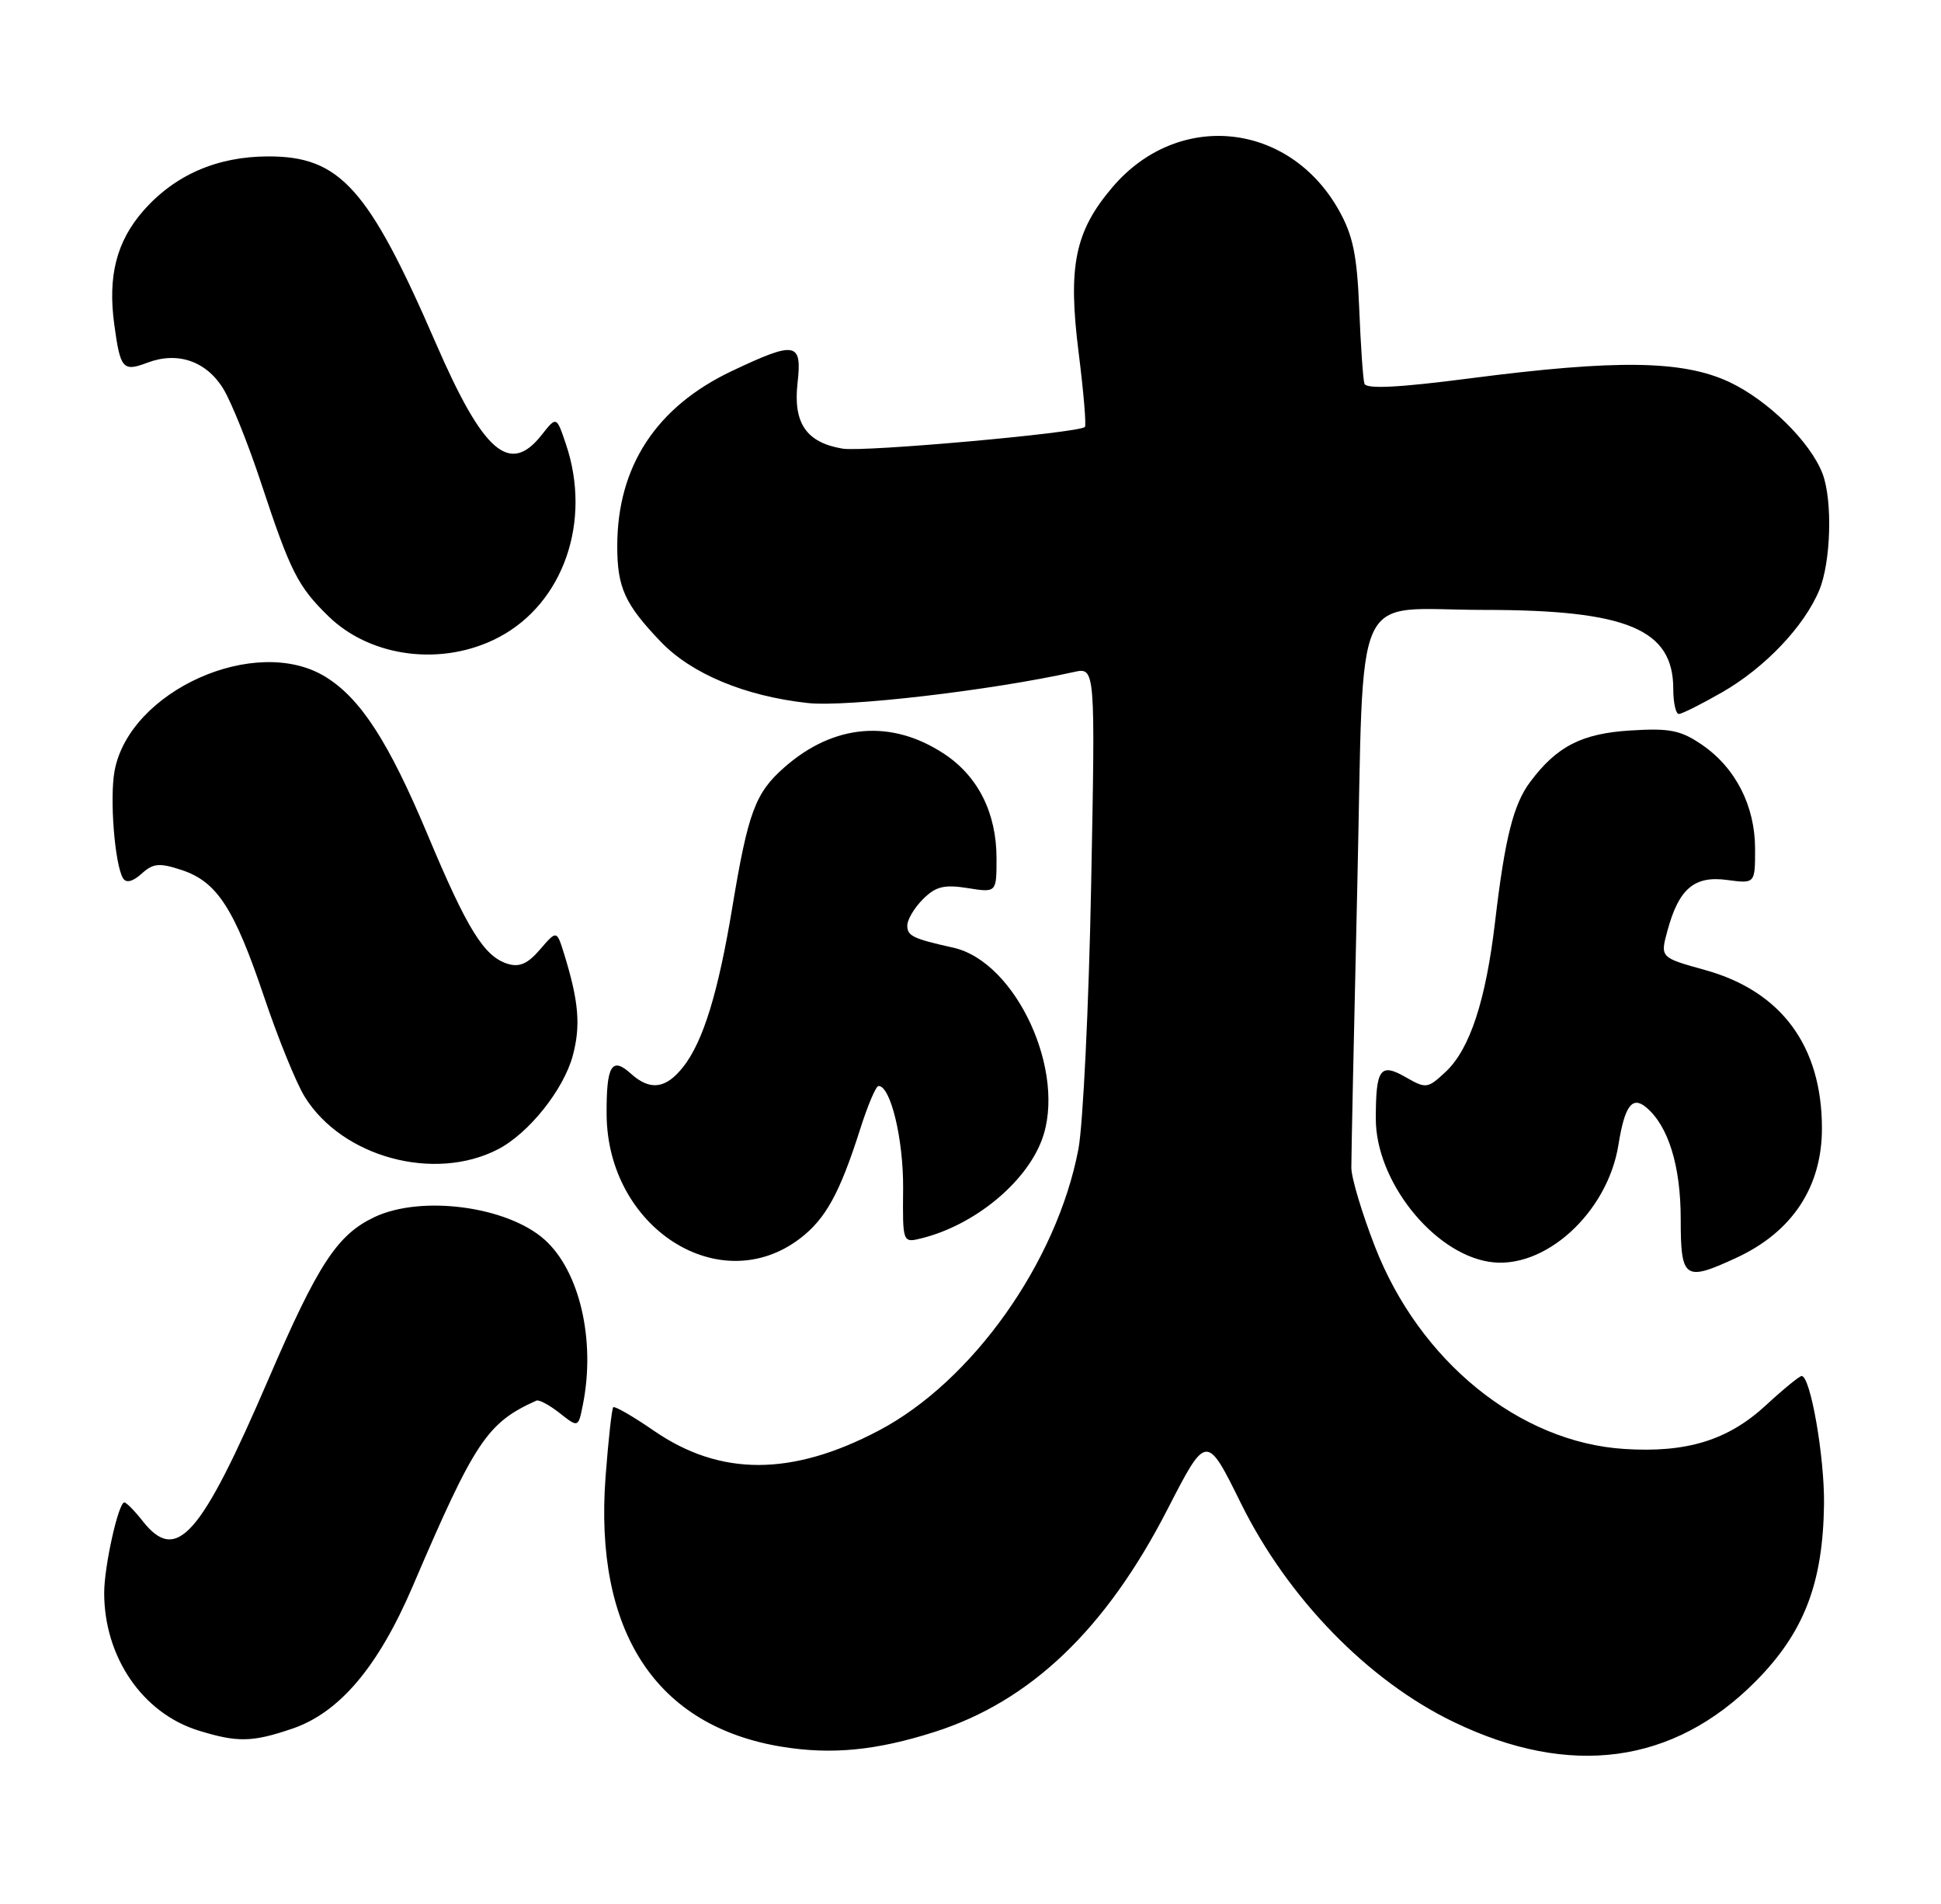 <?xml version="1.0" encoding="UTF-8" standalone="no"?>
<!DOCTYPE svg PUBLIC "-//W3C//DTD SVG 1.1//EN" "http://www.w3.org/Graphics/SVG/1.1/DTD/svg11.dtd" >
<svg xmlns="http://www.w3.org/2000/svg" xmlns:xlink="http://www.w3.org/1999/xlink" version="1.1" viewBox="0 0 261 256">
 <g >
 <path fill="currentColor"
d=" M 125.65 232.86 C 138.56 228.75 148.69 219.07 156.97 202.96 C 162.23 192.73 162.23 192.73 166.86 202.11 C 173.18 214.90 183.98 225.99 195.52 231.54 C 211.12 239.05 225.01 237.18 236.04 226.09 C 242.57 219.52 245.13 212.91 245.27 202.25 C 245.35 195.91 243.45 185.00 242.26 185.00 C 241.97 185.00 239.80 186.77 237.45 188.94 C 232.36 193.64 226.81 195.35 218.42 194.81 C 204.31 193.92 190.87 183.01 184.88 167.59 C 183.15 163.14 181.72 158.38 181.71 157.00 C 181.70 155.62 182.06 138.60 182.51 119.16 C 183.46 77.80 181.54 82.00 199.52 82.00 C 218.80 82.00 225.00 84.59 225.00 92.63 C 225.00 94.49 225.34 96.00 225.75 95.99 C 226.16 95.99 228.79 94.67 231.58 93.07 C 237.31 89.78 242.59 84.24 244.63 79.35 C 246.20 75.58 246.44 67.28 245.07 63.68 C 243.44 59.41 237.69 53.77 232.51 51.35 C 226.25 48.44 217.41 48.31 197.65 50.87 C 188.03 52.12 183.70 52.33 183.47 51.58 C 183.28 50.99 182.97 46.45 182.77 41.50 C 182.48 34.32 181.93 31.64 180.03 28.26 C 173.34 16.36 158.44 14.82 149.63 25.12 C 144.54 31.07 143.57 35.76 145.04 47.40 C 145.71 52.72 146.09 57.23 145.88 57.41 C 144.95 58.22 116.17 60.79 113.31 60.32 C 108.44 59.51 106.64 56.91 107.24 51.52 C 107.87 45.97 107.02 45.81 98.44 49.87 C 88.25 54.69 83.00 62.70 83.00 73.43 C 83.00 78.99 84.01 81.22 88.83 86.26 C 92.97 90.59 100.15 93.59 108.61 94.52 C 113.83 95.09 133.19 92.84 144.40 90.35 C 147.29 89.71 147.29 89.71 146.72 119.11 C 146.41 135.27 145.63 151.20 145.01 154.50 C 142.11 169.71 130.73 185.74 118.14 192.35 C 106.46 198.49 96.85 198.50 87.94 192.37 C 85.13 190.43 82.66 189.01 82.46 189.20 C 82.27 189.40 81.80 193.60 81.43 198.53 C 79.86 219.37 88.20 232.12 105.22 234.86 C 111.88 235.93 117.83 235.35 125.65 232.86 Z  M 39.32 232.41 C 45.67 230.24 50.87 224.08 55.51 213.24 C 63.85 193.76 65.50 191.28 72.13 188.31 C 72.48 188.15 73.89 188.91 75.26 189.99 C 77.76 191.96 77.76 191.96 78.38 188.85 C 80.11 180.20 77.94 170.86 73.21 166.65 C 68.17 162.17 56.64 160.65 50.34 163.64 C 45.35 166.01 42.77 169.94 36.14 185.33 C 26.96 206.65 23.74 210.29 19.18 204.50 C 18.10 203.12 16.99 202.00 16.72 202.00 C 15.92 202.00 14.00 210.63 14.01 214.19 C 14.02 222.82 19.19 230.35 26.70 232.67 C 31.93 234.29 33.92 234.25 39.32 232.41 Z  M 233.50 169.10 C 241.00 165.63 245.00 159.57 244.99 151.68 C 244.98 140.64 239.54 133.27 229.29 130.42 C 223.23 128.74 223.23 128.74 224.22 125.12 C 225.75 119.48 227.83 117.71 232.24 118.31 C 236.00 118.81 236.00 118.81 236.00 114.14 C 236.00 108.38 233.40 103.26 228.90 100.16 C 226.02 98.18 224.55 97.88 219.26 98.21 C 212.70 98.61 209.33 100.34 205.75 105.14 C 203.50 108.15 202.36 112.68 201.04 123.91 C 199.80 134.50 197.65 141.05 194.41 144.09 C 191.97 146.37 191.76 146.40 189.01 144.82 C 185.59 142.86 185.00 143.68 185.00 150.42 C 185.00 158.75 192.65 168.42 200.20 169.64 C 207.59 170.85 216.16 163.11 217.63 153.90 C 218.46 148.70 219.47 147.32 221.33 148.86 C 224.33 151.35 226.00 156.73 226.00 163.90 C 226.00 171.99 226.51 172.34 233.50 169.10 Z  M 107.58 166.51 C 111.03 163.87 112.92 160.43 115.68 151.76 C 116.68 148.61 117.78 146.02 118.13 146.01 C 119.76 145.98 121.49 153.19 121.44 159.81 C 121.37 167.12 121.37 167.12 123.94 166.48 C 130.97 164.73 137.87 159.10 140.07 153.32 C 143.52 144.25 136.65 129.29 128.17 127.41 C 122.77 126.21 122.00 125.84 122.00 124.43 C 122.00 123.64 122.95 122.05 124.11 120.89 C 125.82 119.18 126.96 118.90 130.11 119.40 C 134.00 120.02 134.00 120.02 134.00 115.41 C 134.00 109.32 131.53 104.38 126.98 101.37 C 119.88 96.67 112.13 97.31 105.48 103.16 C 101.56 106.60 100.60 109.17 98.47 122.00 C 96.57 133.48 94.55 140.03 91.87 143.44 C 89.53 146.41 87.41 146.68 84.82 144.34 C 82.26 142.02 81.53 143.25 81.57 149.82 C 81.66 165.07 96.76 174.76 107.58 166.51 Z  M 66.96 154.52 C 71.10 152.38 75.78 146.52 77.02 141.93 C 78.10 137.90 77.83 134.64 75.86 128.27 C 74.86 125.05 74.86 125.05 72.62 127.65 C 70.95 129.60 69.83 130.08 68.22 129.57 C 65.08 128.57 62.82 124.92 57.52 112.27 C 52.25 99.70 48.47 93.87 43.72 90.97 C 34.38 85.27 17.43 92.85 15.41 103.62 C 14.72 107.31 15.43 116.26 16.55 118.09 C 16.97 118.76 17.86 118.53 19.04 117.47 C 20.59 116.06 21.42 115.98 24.42 116.97 C 29.18 118.54 31.49 122.10 35.52 134.05 C 37.38 139.58 39.83 145.61 40.97 147.45 C 46.00 155.58 58.39 158.95 66.96 154.52 Z  M 67.09 85.67 C 75.77 81.09 79.60 70.08 76.10 59.72 C 74.83 55.95 74.83 55.95 72.84 58.47 C 68.54 63.94 65.00 60.87 58.60 46.13 C 49.54 25.25 45.71 20.99 36.00 21.03 C 29.18 21.05 23.50 23.53 19.29 28.32 C 15.67 32.45 14.47 37.12 15.37 43.66 C 16.18 49.62 16.52 50.01 19.83 48.76 C 23.89 47.22 27.76 48.56 30.03 52.28 C 31.11 54.05 33.41 59.77 35.13 65.00 C 39.05 76.86 40.05 78.84 44.15 82.84 C 49.88 88.44 59.58 89.64 67.09 85.67 Z "/>
</g>
</svg>